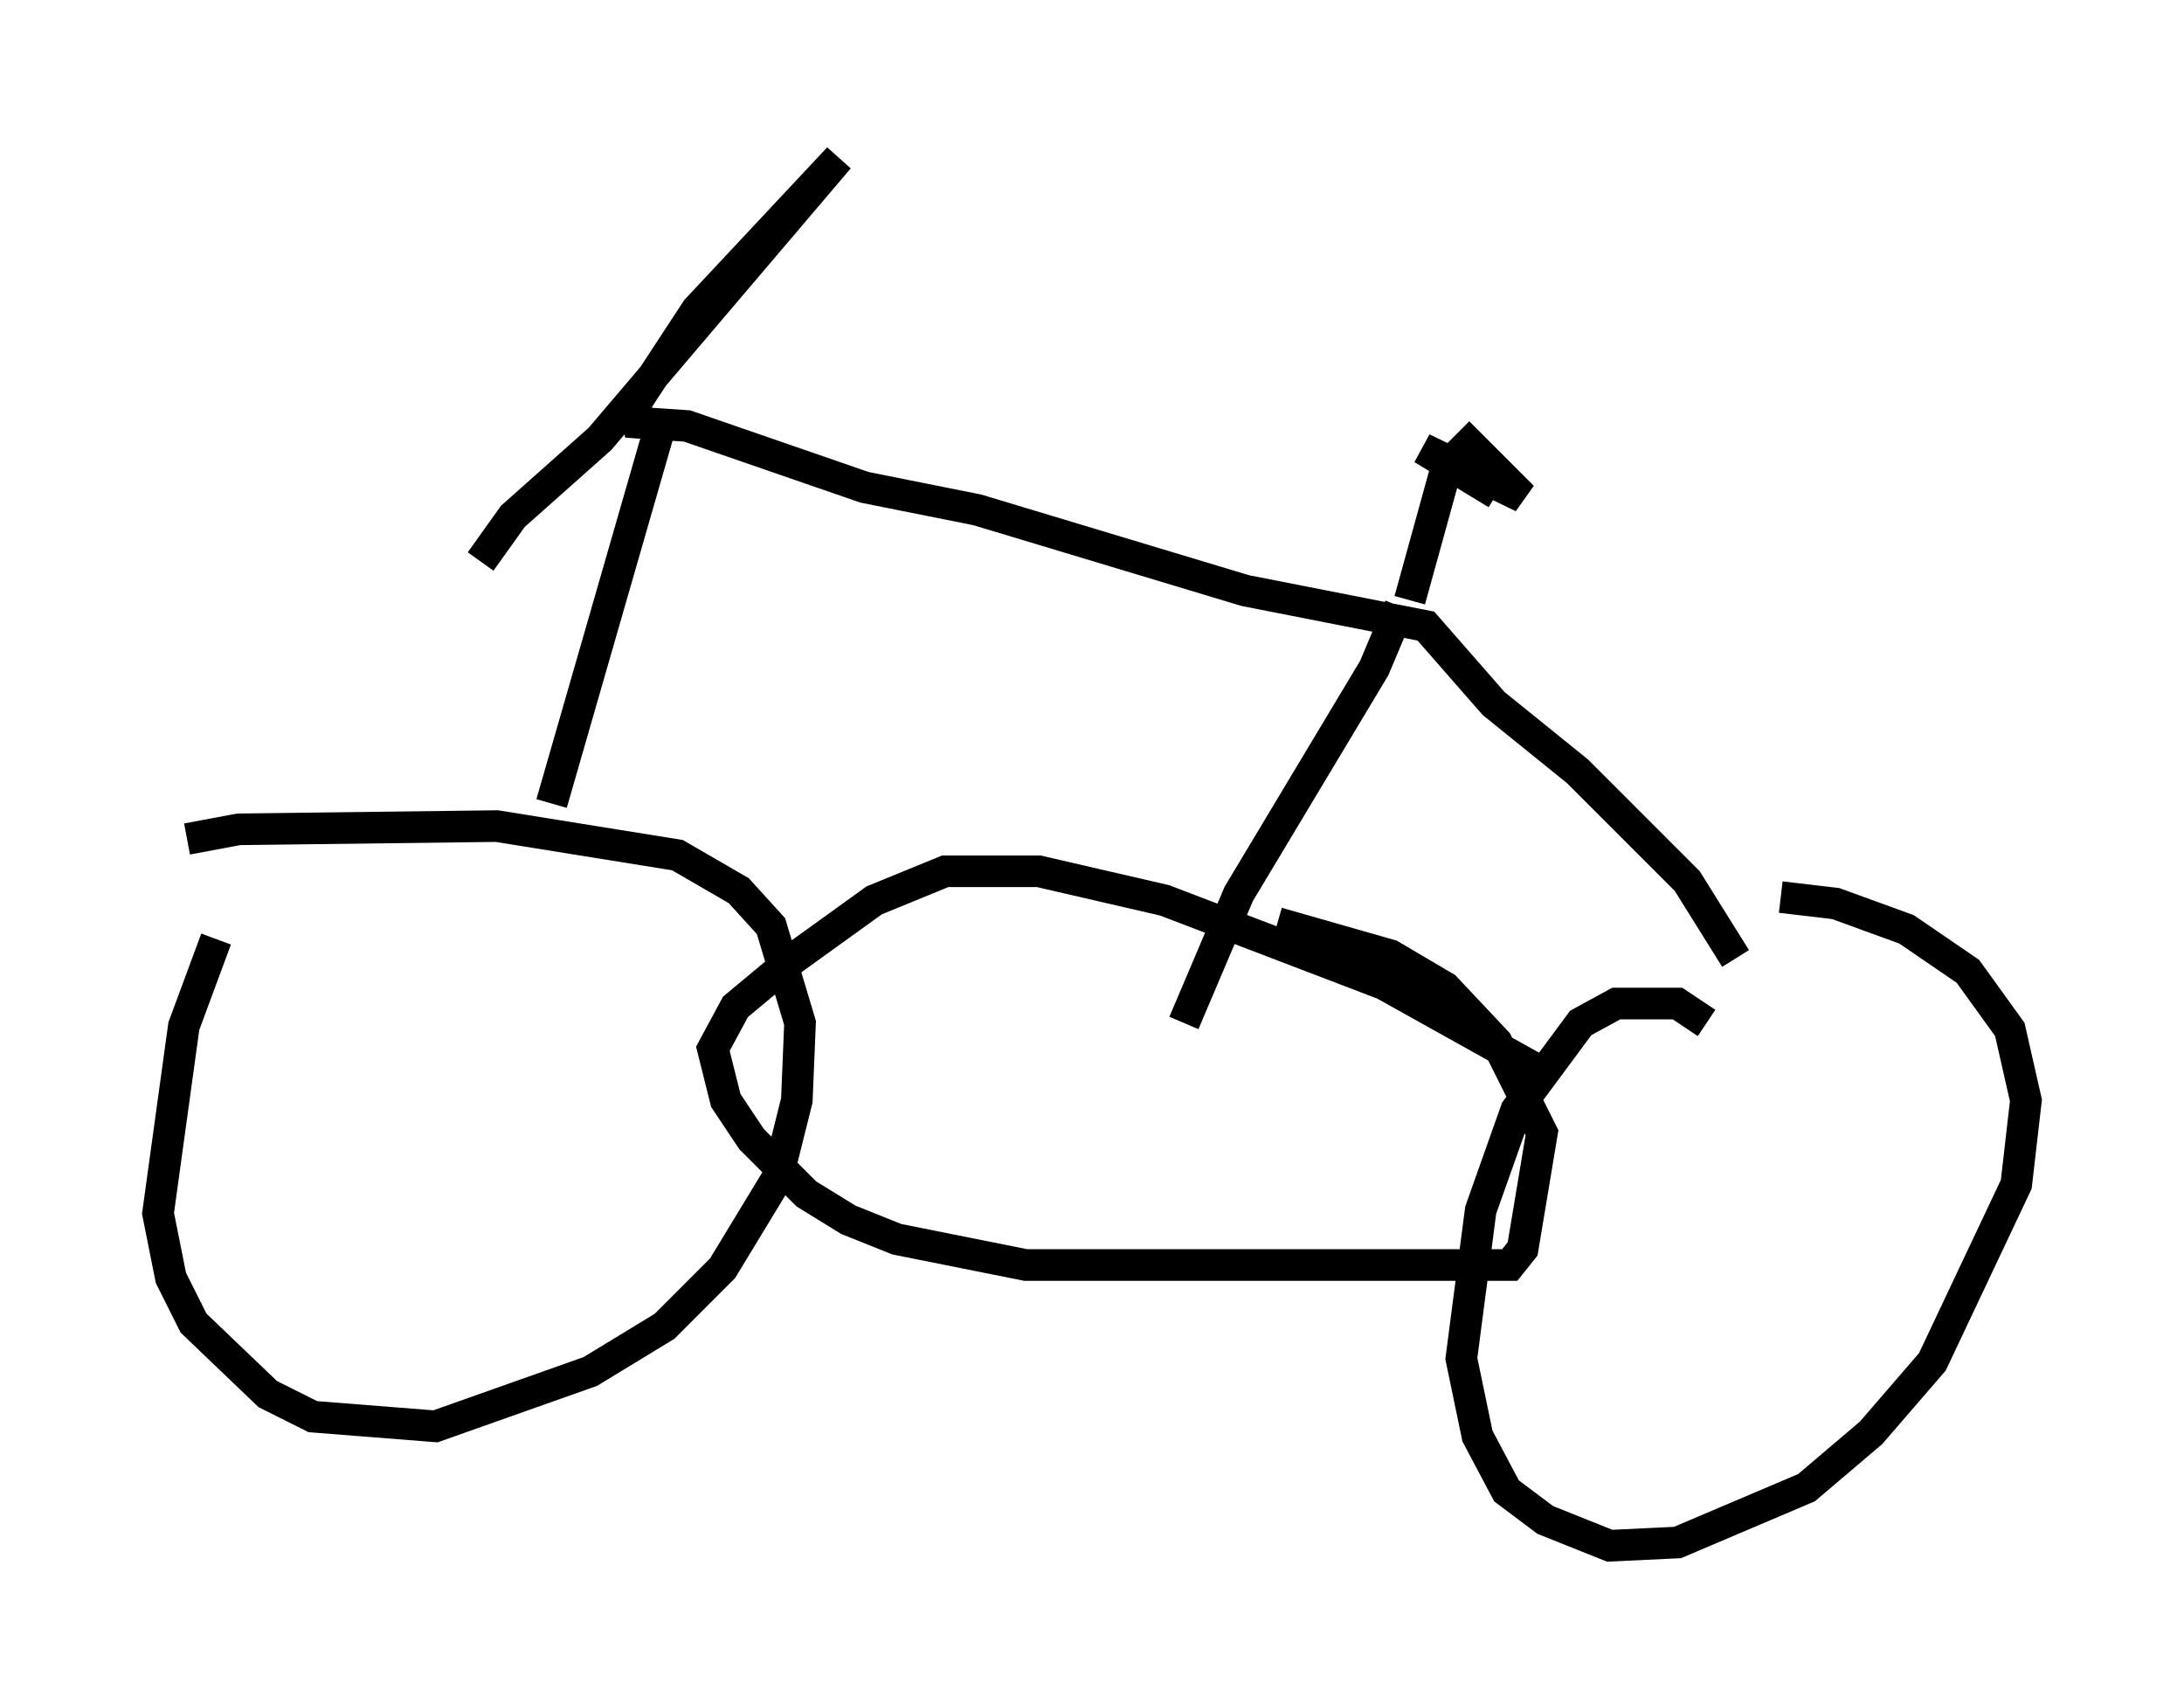 <?xml version="1.0" encoding="utf-8" ?>
<svg baseProfile="full" height="53.896" version="1.1" width="69.107" xmlns="http://www.w3.org/2000/svg" xmlns:ev="http://www.w3.org/2001/xml-events" xmlns:xlink="http://www.w3.org/1999/xlink"><defs /><rect fill="white" height="53.896" width="69.107" x="0" y="0" /><path d="M8.369, 27.867 m-1.531, 1.838 l-1.021, 2.756 -0.817, 5.921 l0.408, 2.042 0.715, 1.429 l2.348, 2.246 1.429, 0.715 l3.879, 0.306 4.9, -1.735 l2.348, -1.429 1.838, -1.838 l1.735, -2.858 0.613, -2.45 l0.102, -2.45 -0.919, -3.063 l-1.021, -1.123 -1.94, -1.123 l-5.717, -0.919 -8.167, 0.102 l-1.633, 0.306 m48.082, 5.819 l-0.919, -0.613 -1.94, 0.0 l-1.123, 0.613 -2.042, 2.756 l-1.123, 3.165 -0.613, 4.696 l0.51, 2.45 0.919, 1.735 l1.225, 0.919 2.042, 0.817 l2.144, -0.102 4.083, -1.735 l2.042, -1.735 1.94, -2.246 l2.654, -5.615 0.306, -2.654 l-0.51, -2.246 -1.327, -1.838 l-1.94, -1.327 -2.246, -0.817 l-1.735, -0.204 m-7.248, 5.717 l-5.308, -2.96 -6.942, -2.654 l-3.981, -0.919 -2.96, 0.0 l-2.246, 0.919 -2.552, 1.838 l-1.838, 1.531 -0.715, 1.327 l0.408, 1.633 0.817, 1.225 l1.735, 1.735 1.327, 0.817 l1.531, 0.613 4.083, 0.817 l15.313, 0.0 0.408, -0.51 l0.613, -3.675 -1.429, -2.858 l-1.633, -1.735 -1.735, -1.021 l-3.573, -1.021 m14.496, 1.123 l-1.531, -2.45 -3.471, -3.471 l-2.654, -2.144 -2.144, -2.45 l-5.717, -1.123 -8.473, -2.552 l-3.573, -0.715 -5.615, -1.94 l-1.531, -0.102 -0.102, -0.613 l1.94, -2.96 4.492, -4.798 l-7.554, 8.881 -2.756, 2.45 l-1.021, 1.429 m5.717, -4.39 l-3.471, 12.046 m26.848, -6.227 l-0.817, 1.94 -4.288, 7.146 l-1.735, 4.083 m7.146, -13.373 l1.327, -4.798 m0.204, -0.51 l2.042, 2.042 -3.165, -1.531 l2.348, 1.429 " fill="none" stroke="black" stroke-width="1" /></svg>